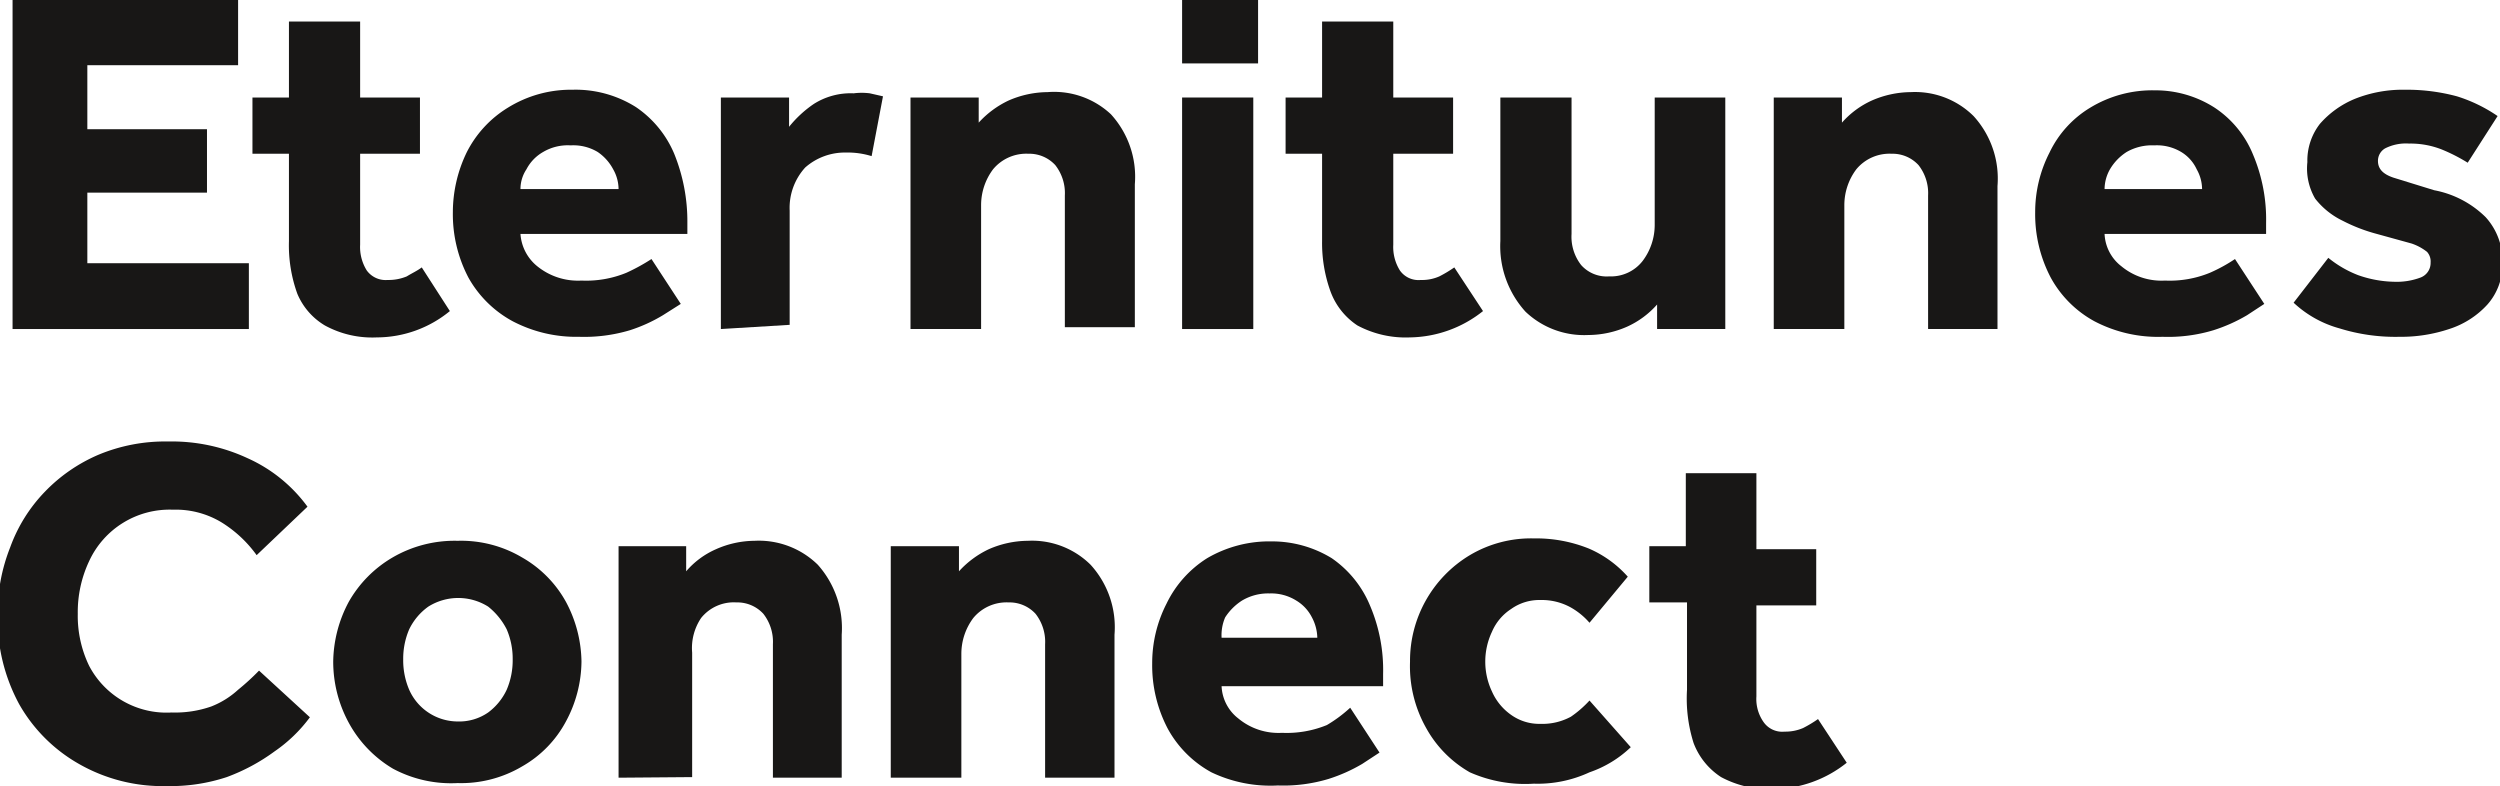 <svg id="Layer_1" data-name="Layer 1" xmlns="http://www.w3.org/2000/svg" viewBox="0 0 41.79 13.14"><defs><style>.cls-1{fill:#181716;}</style></defs><path class="cls-1" d="M8.64,16.59v-5.5h3.77v1.09H9.89v1.07h2v1.06h-2v1.18h2.7v1.1Z" transform="translate(-8.43 -11.09)"/><path class="cls-1" d="M13.26,15.12V13.66h-.61v-.94h.61V11.45h1.19v1.27h1v.94h-1v1.52a.74.74,0,0,0,.11.43.39.39,0,0,0,.35.16.79.79,0,0,0,.32-.06c.08-.05.17-.09.25-.15l.47.73a1.93,1.93,0,0,1-1.22.44,1.65,1.65,0,0,1-.87-.2A1.12,1.12,0,0,1,13.4,16,2.38,2.38,0,0,1,13.26,15.12Z" transform="translate(-8.43 -11.09)"/><path class="cls-1" d="M19.32,15.42l.49.75-.3.19a2.61,2.61,0,0,1-.55.25,2.66,2.66,0,0,1-.85.11A2.29,2.29,0,0,1,17,16.46a1.86,1.86,0,0,1-.74-.73A2.28,2.28,0,0,1,16,14.64a2.3,2.3,0,0,1,.23-1,1.85,1.85,0,0,1,.69-.75A2,2,0,0,1,18,12.59a1.89,1.89,0,0,1,1.06.29,1.77,1.77,0,0,1,.64.78,3,3,0,0,1,.22,1.15V15H17.13a.76.76,0,0,0,.28.54,1.08,1.08,0,0,0,.74.24,1.77,1.77,0,0,0,.75-.13A3.23,3.23,0,0,0,19.32,15.42Zm-2.19-1.17h1.64a.68.68,0,0,0-.09-.33.8.8,0,0,0-.26-.29.79.79,0,0,0-.45-.11.81.81,0,0,0-.46.11.71.71,0,0,0-.28.29A.6.6,0,0,0,17.13,14.25Z" transform="translate(-8.43 -11.09)"/><path class="cls-1" d="M20.48,16.59V12.72h1.14l0,.49a1.9,1.9,0,0,1,.41-.38,1.15,1.15,0,0,1,.67-.18,1.06,1.06,0,0,1,.27,0l.22.05-.19,1a1.35,1.35,0,0,0-.43-.06,1,1,0,0,0-.68.25,1,1,0,0,0-.26.72v1.91Z" transform="translate(-8.43 -11.09)"/><path class="cls-1" d="M23.65,16.59V12.72h1.14l0,.42a1.59,1.59,0,0,1,.5-.37,1.65,1.65,0,0,1,.65-.14A1.39,1.39,0,0,1,27,13a1.55,1.55,0,0,1,.4,1.17v2.39H26.23V14.36a.76.76,0,0,0-.16-.51.59.59,0,0,0-.45-.19.72.72,0,0,0-.59.26,1,1,0,0,0-.2.59v2.08Z" transform="translate(-8.43 -11.09)"/><path class="cls-1" d="M28.19,12.15V11.09h1.27v1.06Zm0,4.44V12.72h1.19v3.87Z" transform="translate(-8.43 -11.09)"/><path class="cls-1" d="M30.53,15.12V13.66h-.61v-.94h.61V11.45h1.19v1.27h1v.94h-1v1.52a.74.74,0,0,0,.11.43.38.38,0,0,0,.35.16.71.71,0,0,0,.31-.06,2.07,2.07,0,0,0,.25-.15l.48.73a2,2,0,0,1-1.22.44,1.71,1.71,0,0,1-.88-.2,1.16,1.16,0,0,1-.45-.57A2.38,2.38,0,0,1,30.53,15.12Z" transform="translate(-8.43 -11.09)"/><path class="cls-1" d="M33.51,15.12v-2.4H34.7V15a.77.77,0,0,0,.16.52.57.57,0,0,0,.47.19.67.67,0,0,0,.56-.26,1,1,0,0,0,.2-.59V12.72h1.18v3.87H36.13l0-.41a1.48,1.48,0,0,1-.5.37,1.62,1.62,0,0,1-.65.14,1.42,1.42,0,0,1-1.05-.39A1.63,1.63,0,0,1,33.51,15.12Z" transform="translate(-8.43 -11.09)"/><path class="cls-1" d="M38.08,16.59V12.72h1.14l0,.42a1.48,1.48,0,0,1,.5-.37,1.65,1.65,0,0,1,.65-.14,1.39,1.39,0,0,1,1.05.4,1.55,1.55,0,0,1,.4,1.17v2.39H40.66V14.36a.76.76,0,0,0-.16-.51.59.59,0,0,0-.45-.19.72.72,0,0,0-.59.26,1,1,0,0,0-.2.59v2.08Z" transform="translate(-8.43 -11.09)"/><path class="cls-1" d="M45.79,15.42l.49.75-.29.19a2.72,2.72,0,0,1-.56.25,2.62,2.62,0,0,1-.85.11,2.29,2.29,0,0,1-1.14-.26,1.83,1.83,0,0,1-.73-.73,2.28,2.28,0,0,1-.26-1.09,2.18,2.18,0,0,1,.24-1,1.76,1.76,0,0,1,.68-.75,2,2,0,0,1,1.08-.29,1.83,1.83,0,0,1,1,.29,1.71,1.71,0,0,1,.64.78,2.78,2.78,0,0,1,.22,1.15V15H43.61a.72.72,0,0,0,.28.54,1.05,1.05,0,0,0,.73.24,1.77,1.77,0,0,0,.75-.13A2.66,2.66,0,0,0,45.79,15.42Zm-2.18-1.17h1.63a.68.68,0,0,0-.09-.33.66.66,0,0,0-.26-.29.79.79,0,0,0-.45-.11.85.85,0,0,0-.46.11.86.86,0,0,0-.28.29A.68.68,0,0,0,43.61,14.25Z" transform="translate(-8.43 -11.09)"/><path class="cls-1" d="M46.77,16.15l.58-.75a1.83,1.83,0,0,0,.5.29,1.91,1.91,0,0,0,.6.11,1.13,1.13,0,0,0,.44-.07.26.26,0,0,0,.17-.25A.24.24,0,0,0,49,15.3a.86.86,0,0,0-.26-.14L48.16,15a2.8,2.8,0,0,1-.57-.22,1.3,1.3,0,0,1-.46-.37A1,1,0,0,1,47,13.8a1,1,0,0,1,.21-.64,1.57,1.57,0,0,1,.59-.42,2.16,2.16,0,0,1,.83-.15,3.23,3.23,0,0,1,.87.11,2.53,2.53,0,0,1,.68.33l-.5.78a2.87,2.87,0,0,0-.43-.22,1.42,1.42,0,0,0-.55-.1.77.77,0,0,0-.4.08.24.24,0,0,0-.12.21c0,.13.08.22.26.28l.68.21a1.66,1.66,0,0,1,.86.45,1.08,1.08,0,0,1,.28.77,1,1,0,0,1-.25.69,1.47,1.47,0,0,1-.64.41,2.53,2.53,0,0,1-.83.13,3.14,3.14,0,0,1-1-.14A1.83,1.83,0,0,1,46.77,16.15Z" transform="translate(-8.43 -11.09)"/><path class="cls-1" d="M12.76,22.3l.85.78a2.47,2.47,0,0,1-.59.57,3.24,3.24,0,0,1-.8.43,3,3,0,0,1-1,.15,2.82,2.82,0,0,1-1.47-.37,2.65,2.65,0,0,1-1-1,3,3,0,0,1-.36-1.48,3,3,0,0,1,.21-1.14,2.62,2.62,0,0,1,.58-.93,2.73,2.73,0,0,1,.9-.62,2.89,2.89,0,0,1,1.16-.22,3,3,0,0,1,1.33.28,2.51,2.51,0,0,1,1,.81l-.85.81a2.05,2.05,0,0,0-.59-.55,1.48,1.48,0,0,0-.81-.21,1.48,1.48,0,0,0-1.4.86,2,2,0,0,0-.19.88,1.92,1.92,0,0,0,.19.87A1.46,1.46,0,0,0,11.3,23a1.83,1.83,0,0,0,.66-.1,1.44,1.44,0,0,0,.45-.28A4,4,0,0,0,12.76,22.3Z" transform="translate(-8.43 -11.09)"/><path class="cls-1" d="M14,22.15a2.17,2.17,0,0,1,.26-1,2,2,0,0,1,.73-.74,2.06,2.06,0,0,1,1.09-.28,2,2,0,0,1,1.08.28,1.92,1.92,0,0,1,.73.74,2.17,2.17,0,0,1,.26,1,2.14,2.14,0,0,1-.26,1,1.88,1.88,0,0,1-.73.75,2,2,0,0,1-1.08.28A2.06,2.06,0,0,1,15,23.94a2,2,0,0,1-.73-.75A2.14,2.14,0,0,1,14,22.15Zm2.08,1a.85.85,0,0,0,.51-.15,1,1,0,0,0,.31-.38,1.25,1.25,0,0,0,.1-.51,1.24,1.24,0,0,0-.1-.5,1.15,1.15,0,0,0-.31-.38.94.94,0,0,0-1,0,1,1,0,0,0-.32.38,1.24,1.24,0,0,0-.1.5,1.25,1.25,0,0,0,.1.51.89.89,0,0,0,.83.53Z" transform="translate(-8.43 -11.09)"/><path class="cls-1" d="M18.77,24.09V20.22H19.9l0,.42a1.39,1.39,0,0,1,.5-.37,1.61,1.61,0,0,1,.64-.14,1.41,1.41,0,0,1,1.06.4,1.59,1.59,0,0,1,.4,1.17v2.39H21.35V21.86a.76.76,0,0,0-.16-.51.59.59,0,0,0-.45-.19.7.7,0,0,0-.59.26A.9.9,0,0,0,20,22v2.08Z" transform="translate(-8.43 -11.09)"/><path class="cls-1" d="M23.32,24.09V20.22h1.14l0,.42a1.59,1.59,0,0,1,.5-.37,1.65,1.65,0,0,1,.65-.14,1.39,1.39,0,0,1,1.05.4,1.55,1.55,0,0,1,.4,1.17v2.39H25.9V21.86a.76.76,0,0,0-.16-.51.59.59,0,0,0-.45-.19.72.72,0,0,0-.59.26,1,1,0,0,0-.2.59v2.08Z" transform="translate(-8.43 -11.09)"/><path class="cls-1" d="M31,22.92l.49.75-.29.19a2.72,2.72,0,0,1-.56.25,2.62,2.62,0,0,1-.85.11A2.29,2.29,0,0,1,28.68,24a1.83,1.83,0,0,1-.73-.73,2.28,2.28,0,0,1-.26-1.09,2.18,2.18,0,0,1,.24-1,1.84,1.84,0,0,1,.68-.76,2.06,2.06,0,0,1,1.08-.28,1.91,1.91,0,0,1,1,.28,1.79,1.79,0,0,1,.64.79,2.74,2.74,0,0,1,.22,1.15v.2H28.85a.72.72,0,0,0,.28.54,1.05,1.05,0,0,0,.73.24,1.77,1.77,0,0,0,.75-.13A2.26,2.26,0,0,0,31,22.92Zm-2.18-1.17h1.63a.75.75,0,0,0-.09-.34.69.69,0,0,0-.26-.28.79.79,0,0,0-.45-.12.85.85,0,0,0-.46.12.93.93,0,0,0-.28.28A.75.75,0,0,0,28.85,21.75Z" transform="translate(-8.43 -11.09)"/><path class="cls-1" d="M35,22.8l.69.78A1.88,1.88,0,0,1,35,24a2.06,2.06,0,0,1-.93.19A2.28,2.28,0,0,1,33,24a1.92,1.92,0,0,1-.73-.74A2.1,2.1,0,0,1,32,22.15a2.06,2.06,0,0,1,1-1.78,2,2,0,0,1,1.07-.28,2.36,2.36,0,0,1,.92.17,1.85,1.85,0,0,1,.65.47L35,21.5a1.18,1.18,0,0,0-.32-.26,1,1,0,0,0-.5-.12.81.81,0,0,0-.49.15.85.85,0,0,0-.32.38,1.17,1.17,0,0,0,0,1,.94.94,0,0,0,.32.39.81.81,0,0,0,.49.15,1,1,0,0,0,.51-.12A1.81,1.81,0,0,0,35,22.8Z" transform="translate(-8.43 -11.09)"/><path class="cls-1" d="M36.63,22.62V21.16H36v-.94h.61V19h1.18v1.27h1v.94h-1v1.52a.67.67,0,0,0,.12.43.38.38,0,0,0,.35.16.75.75,0,0,0,.31-.06,2.07,2.07,0,0,0,.25-.15l.48.73a2,2,0,0,1-1.22.44,1.71,1.71,0,0,1-.88-.2,1.17,1.17,0,0,1-.46-.57A2.47,2.47,0,0,1,36.63,22.62Z" transform="translate(-8.43 -11.09)"/></svg>